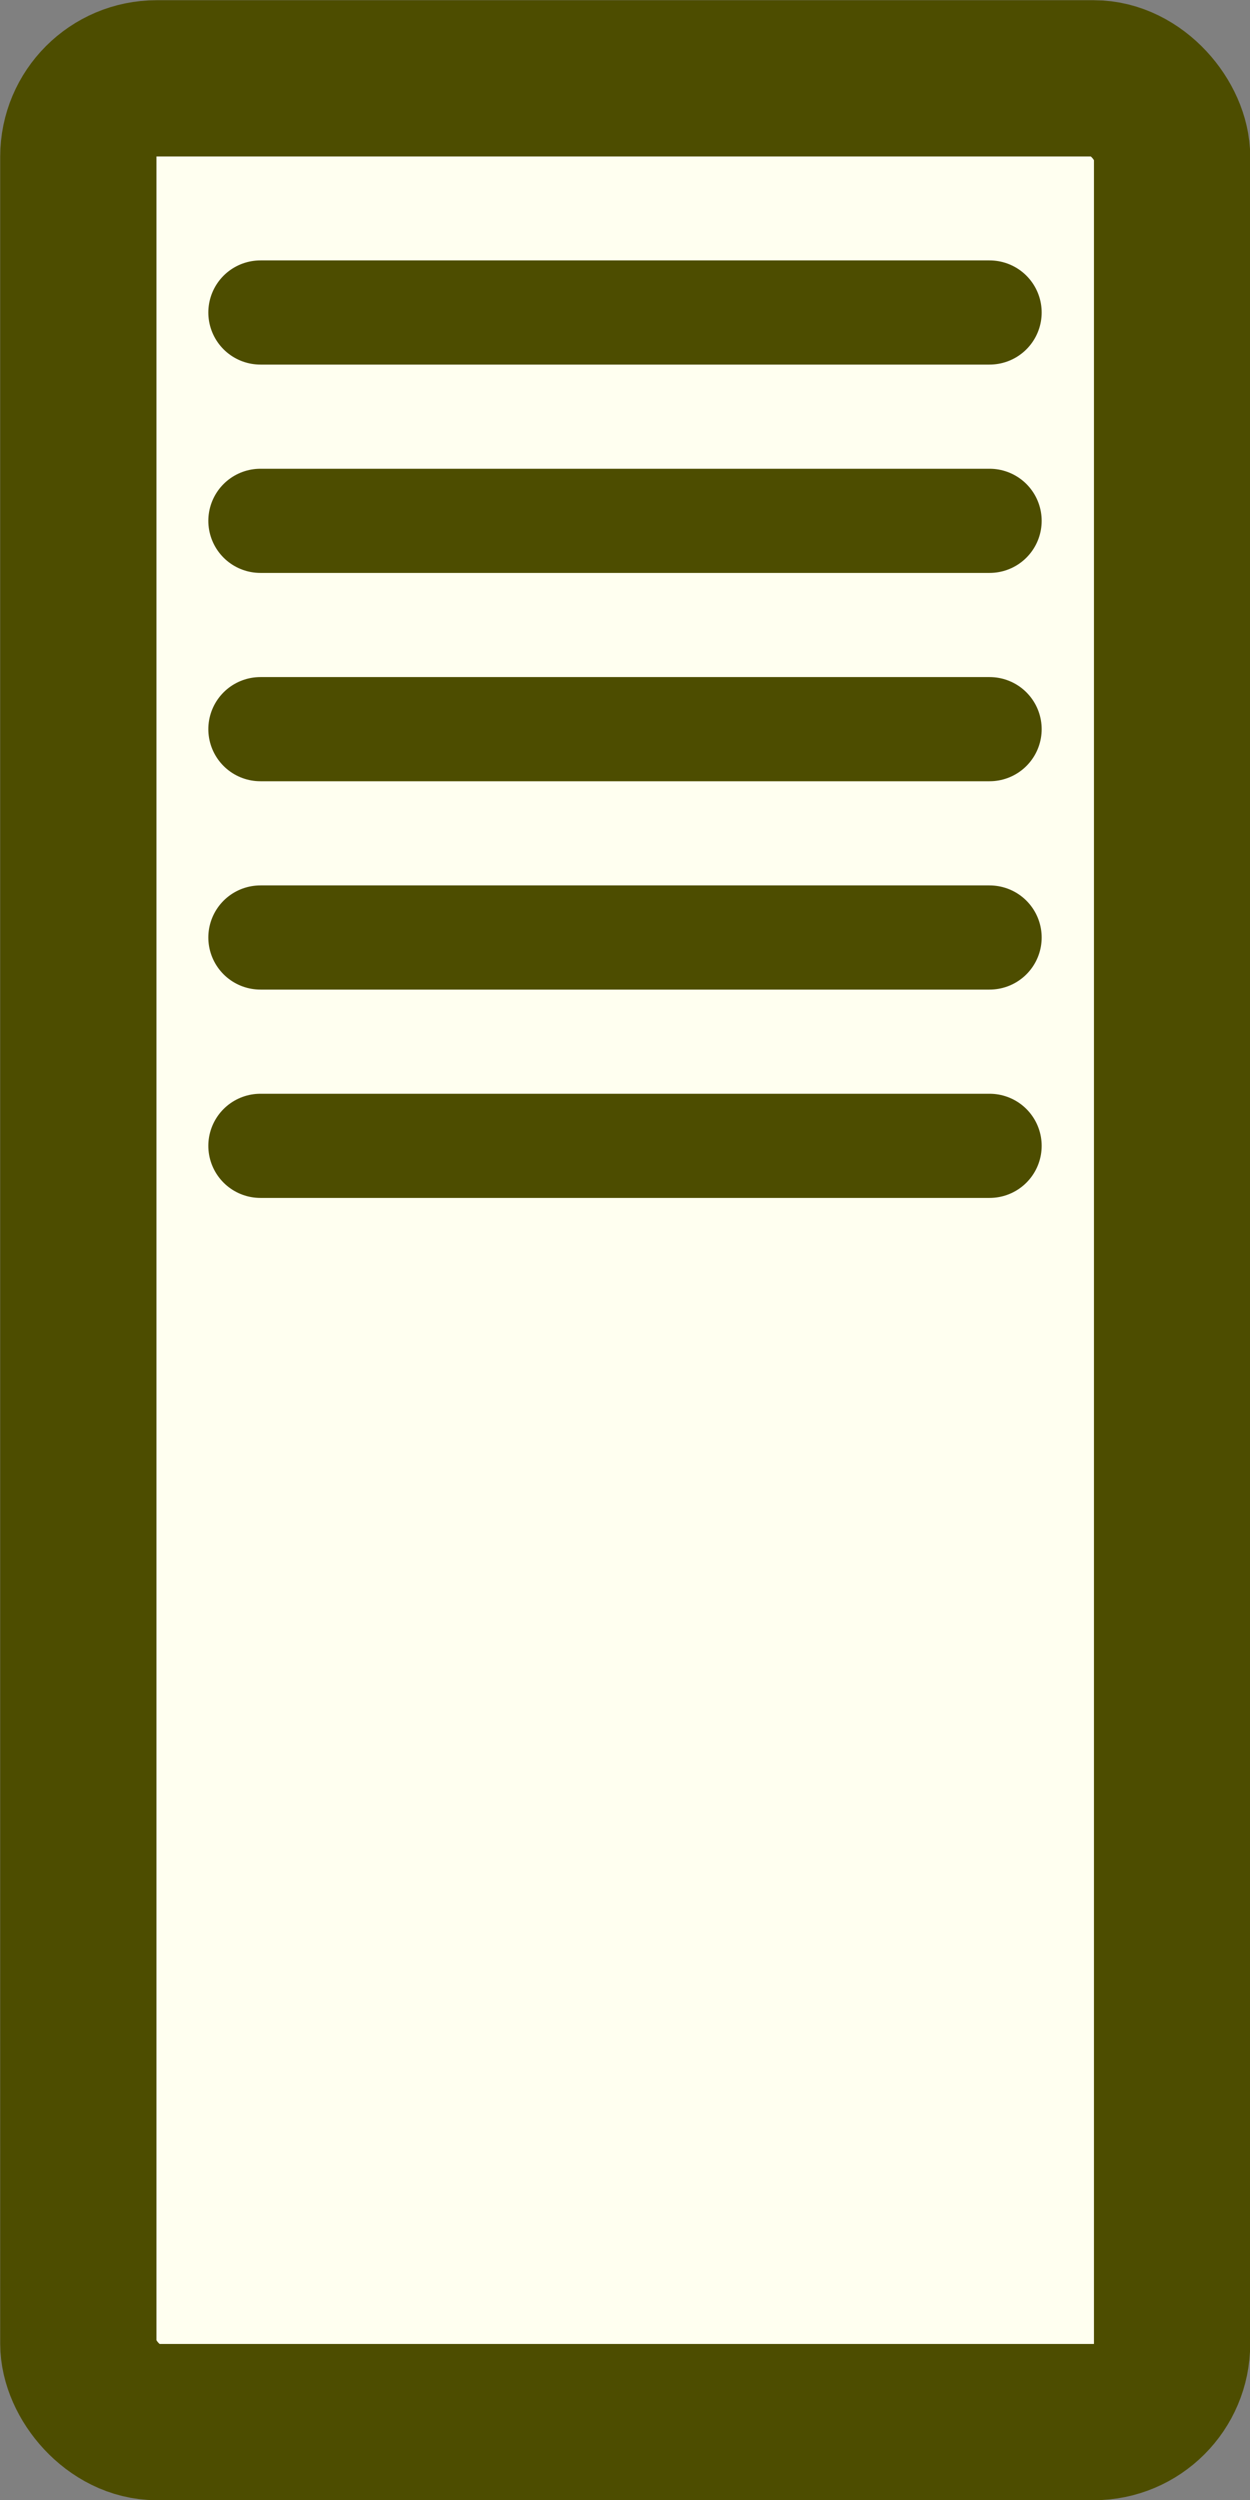 <svg version="1.1" xmlns="http://www.w3.org/2000/svg" width="3.0mm" height="6.0mm" viewBox="0 0 3.0 6.0">
  <rect x="0" y="0" width="3.0" height="6.0" fill="#808080" stroke="none"/>
  <g transform="translate(1.5 3.0)" fill="#fffff0" stroke="#4d4d00">
    <rect x="-1.312" y="-2.812" width="2.625" height="5.625" rx="0.188" ry="0.188" stroke-width="0.375"/>
    <line x1="-0.875" x2="0.875" y1="-2.25" y2="-2.25" stroke-width="0.25" stroke-linecap="round"/>
    <line x1="-0.875" x2="0.875" y1="-1.75" y2="-1.75" stroke-width="0.25" stroke-linecap="round"/>
    <line x1="-0.875" x2="0.875" y1="-1.25" y2="-1.25" stroke-width="0.25" stroke-linecap="round"/>
    <line x1="-0.875" x2="0.875" y1="-0.75" y2="-0.75" stroke-width="0.25" stroke-linecap="round"/>
    <line x1="-0.875" x2="0.875" y1="-0.25" y2="-0.25" stroke-width="0.25" stroke-linecap="round"/>
  </g>
</svg>
